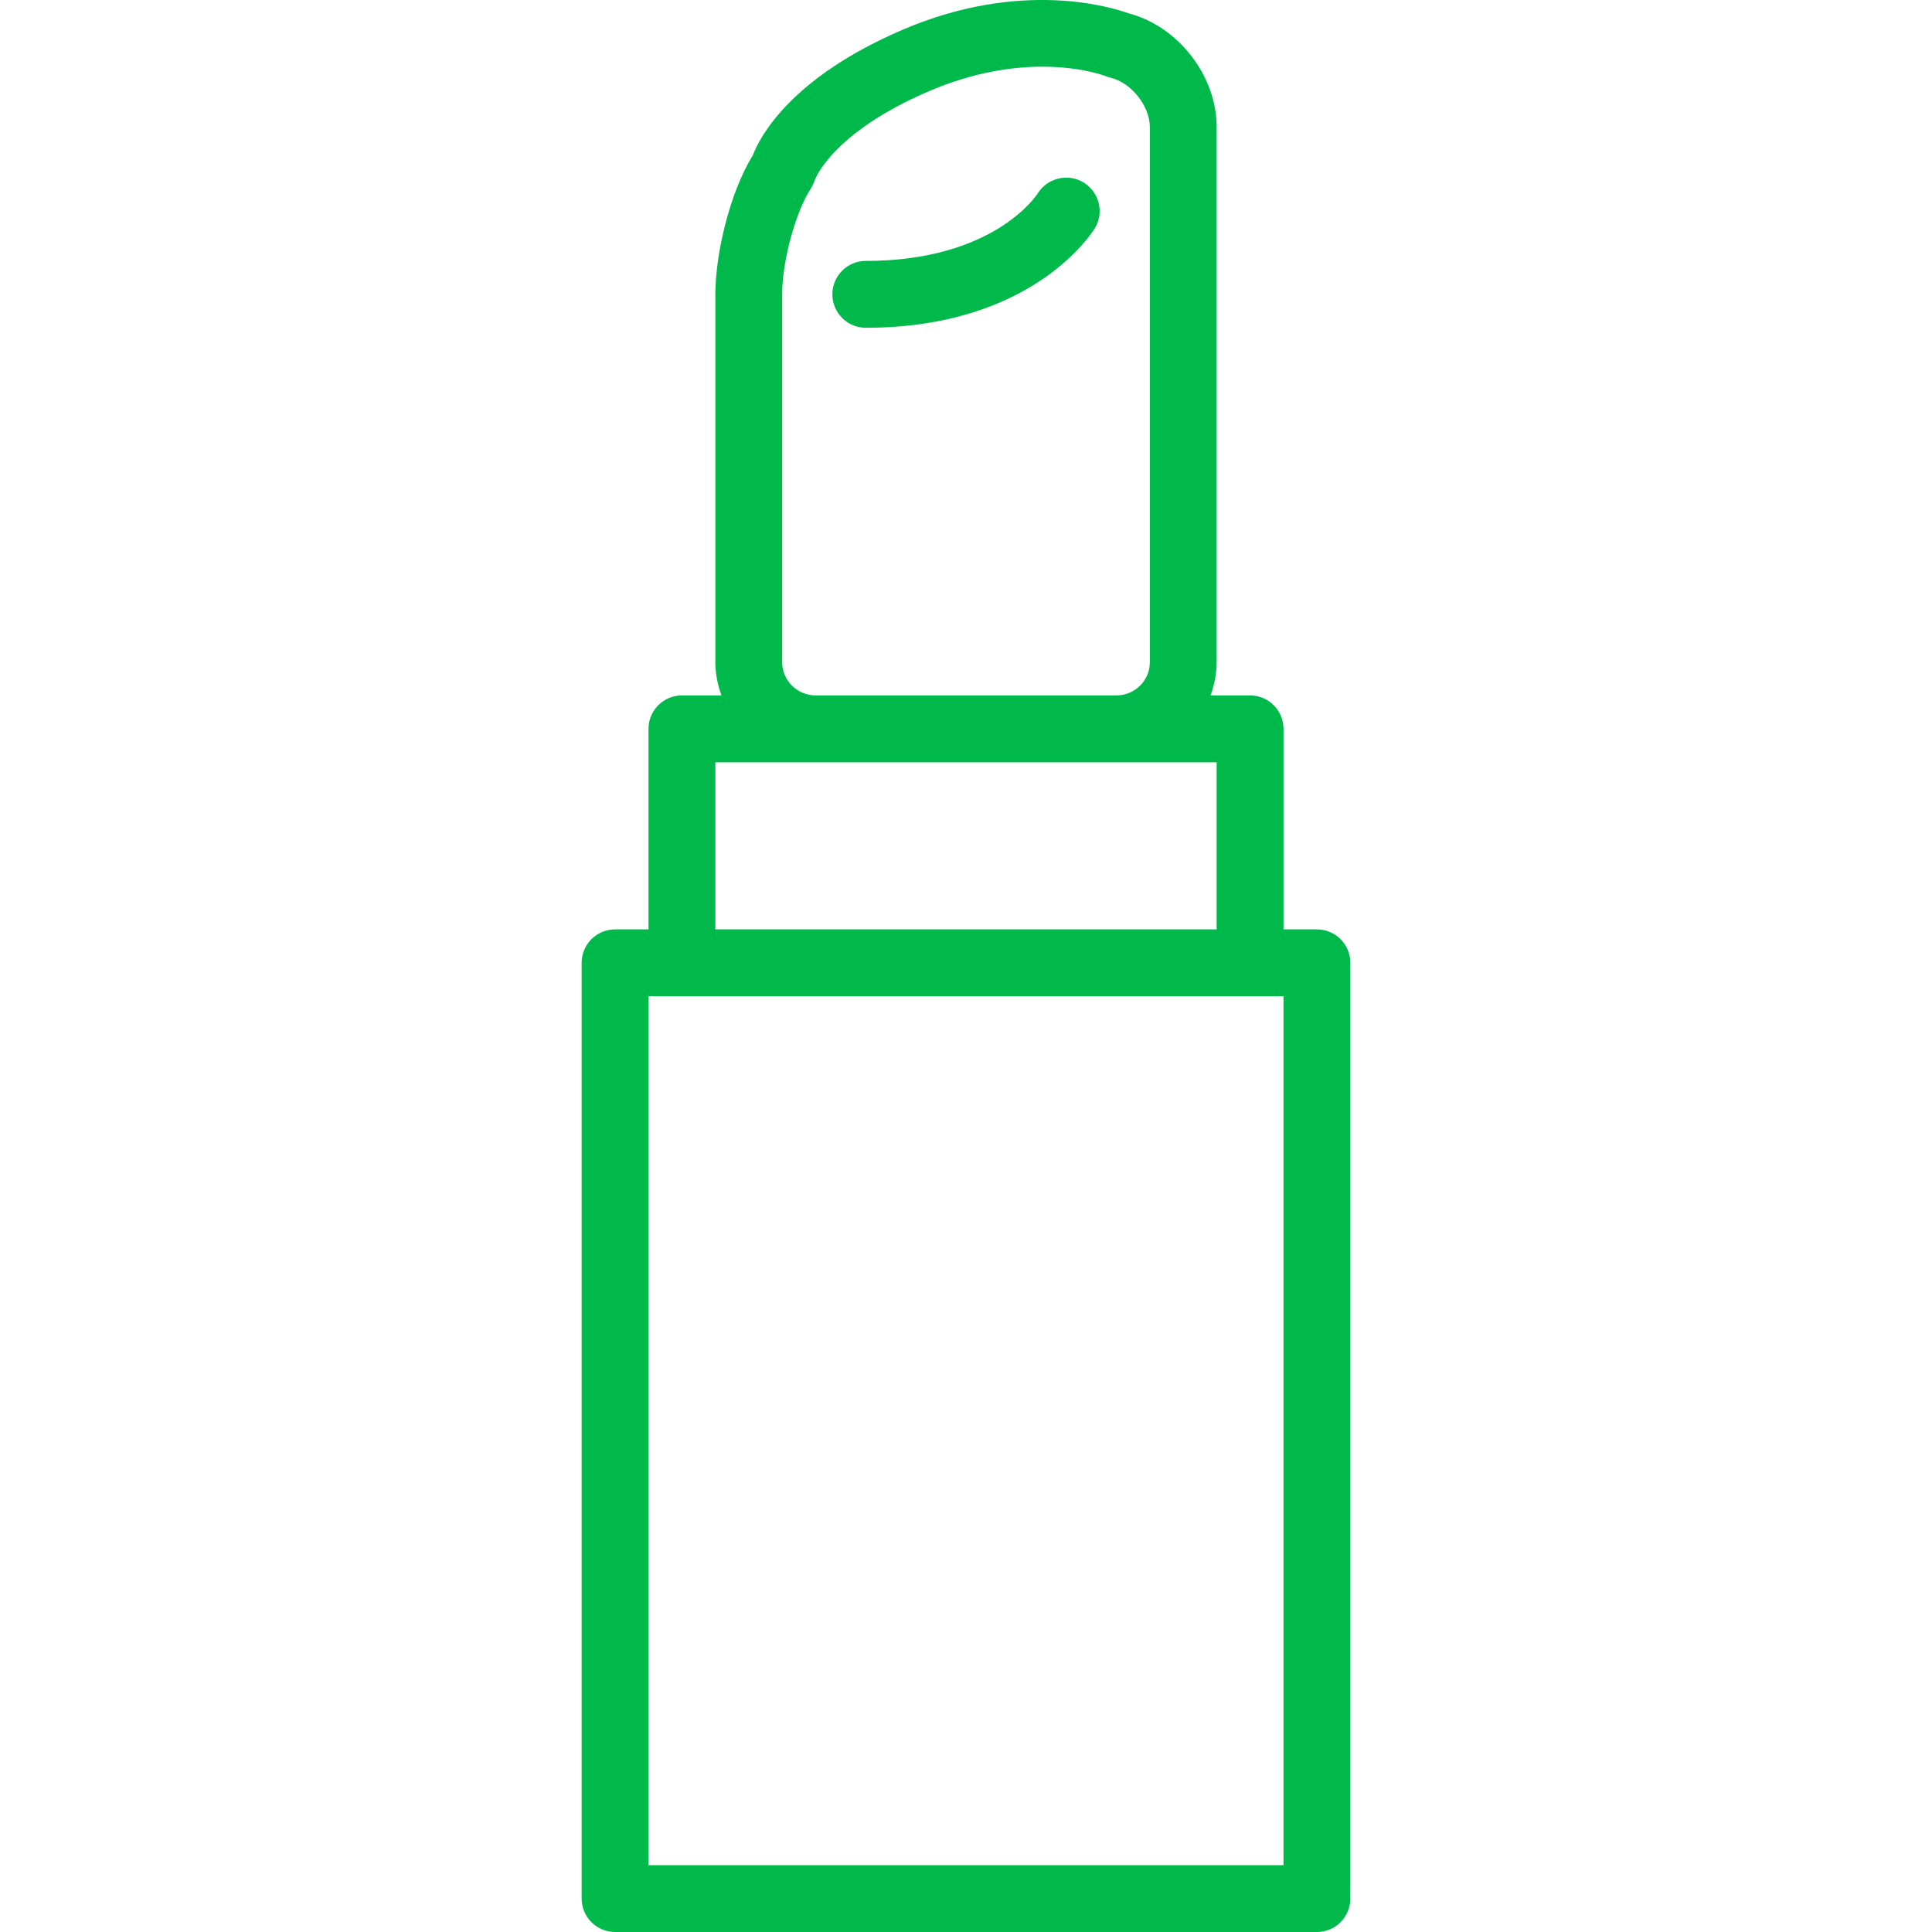 <svg width="60" height="60" viewBox="0 0 60 60" fill="none" xmlns="http://www.w3.org/2000/svg">
<g clip-path="url(#clip0_241_415)">
<path d="M33.657 5.67C33.174 5.373 32.537 5.522 32.232 6C32.177 6.087 30.844 8.103 26.887 8.103C26.315 8.103 25.85 8.567 25.85 9.141C25.85 9.715 26.315 10.179 26.887 10.179C32.087 10.179 33.929 7.207 34.005 7.081C34.296 6.595 34.138 5.97 33.657 5.67Z" fill="#00B94B"/>
<path d="M40.898 28.863H39.86V22.635C39.86 22.061 39.395 21.597 38.822 21.597H37.594C37.71 21.273 37.784 20.931 37.784 20.569V3.943C37.784 2.348 36.585 0.811 35.04 0.411C34.514 0.221 31.7 -0.649 28.034 0.923C24.576 2.405 23.612 4.22 23.375 4.829C22.647 6.015 22.216 7.924 22.216 9.134V20.567C22.216 20.931 22.29 21.273 22.406 21.597H21.178C20.605 21.597 20.14 22.061 20.14 22.635V28.863H19.102C18.529 28.863 18.064 29.326 18.064 29.901V58.962C18.064 59.536 18.529 60 19.102 60H40.898C41.471 60 41.936 59.536 41.936 58.962V29.901C41.936 29.326 41.471 28.863 40.898 28.863ZM24.291 20.567V9.134C24.291 8.11 24.708 6.577 25.182 5.854C25.23 5.78 25.28 5.667 25.308 5.584C25.313 5.57 25.834 4.124 28.852 2.831C30.234 2.239 31.442 2.071 32.372 2.071C33.56 2.071 34.292 2.347 34.341 2.366C34.39 2.386 34.442 2.403 34.495 2.415C35.13 2.565 35.709 3.293 35.709 3.944V20.569C35.709 21.136 35.242 21.597 34.668 21.597H25.332C24.759 21.597 24.291 21.135 24.291 20.567ZM22.216 23.673H25.332H34.668H37.784V28.863H22.216V23.673ZM39.86 57.924H20.14V30.938H21.178H38.822H39.86V57.924Z" fill="#00B94B"/>
</g>
<defs>
<clipPath id="clip0_241_415">
<rect width="60" height="60" fill="white"/>
</clipPath>
</defs>
</svg>
